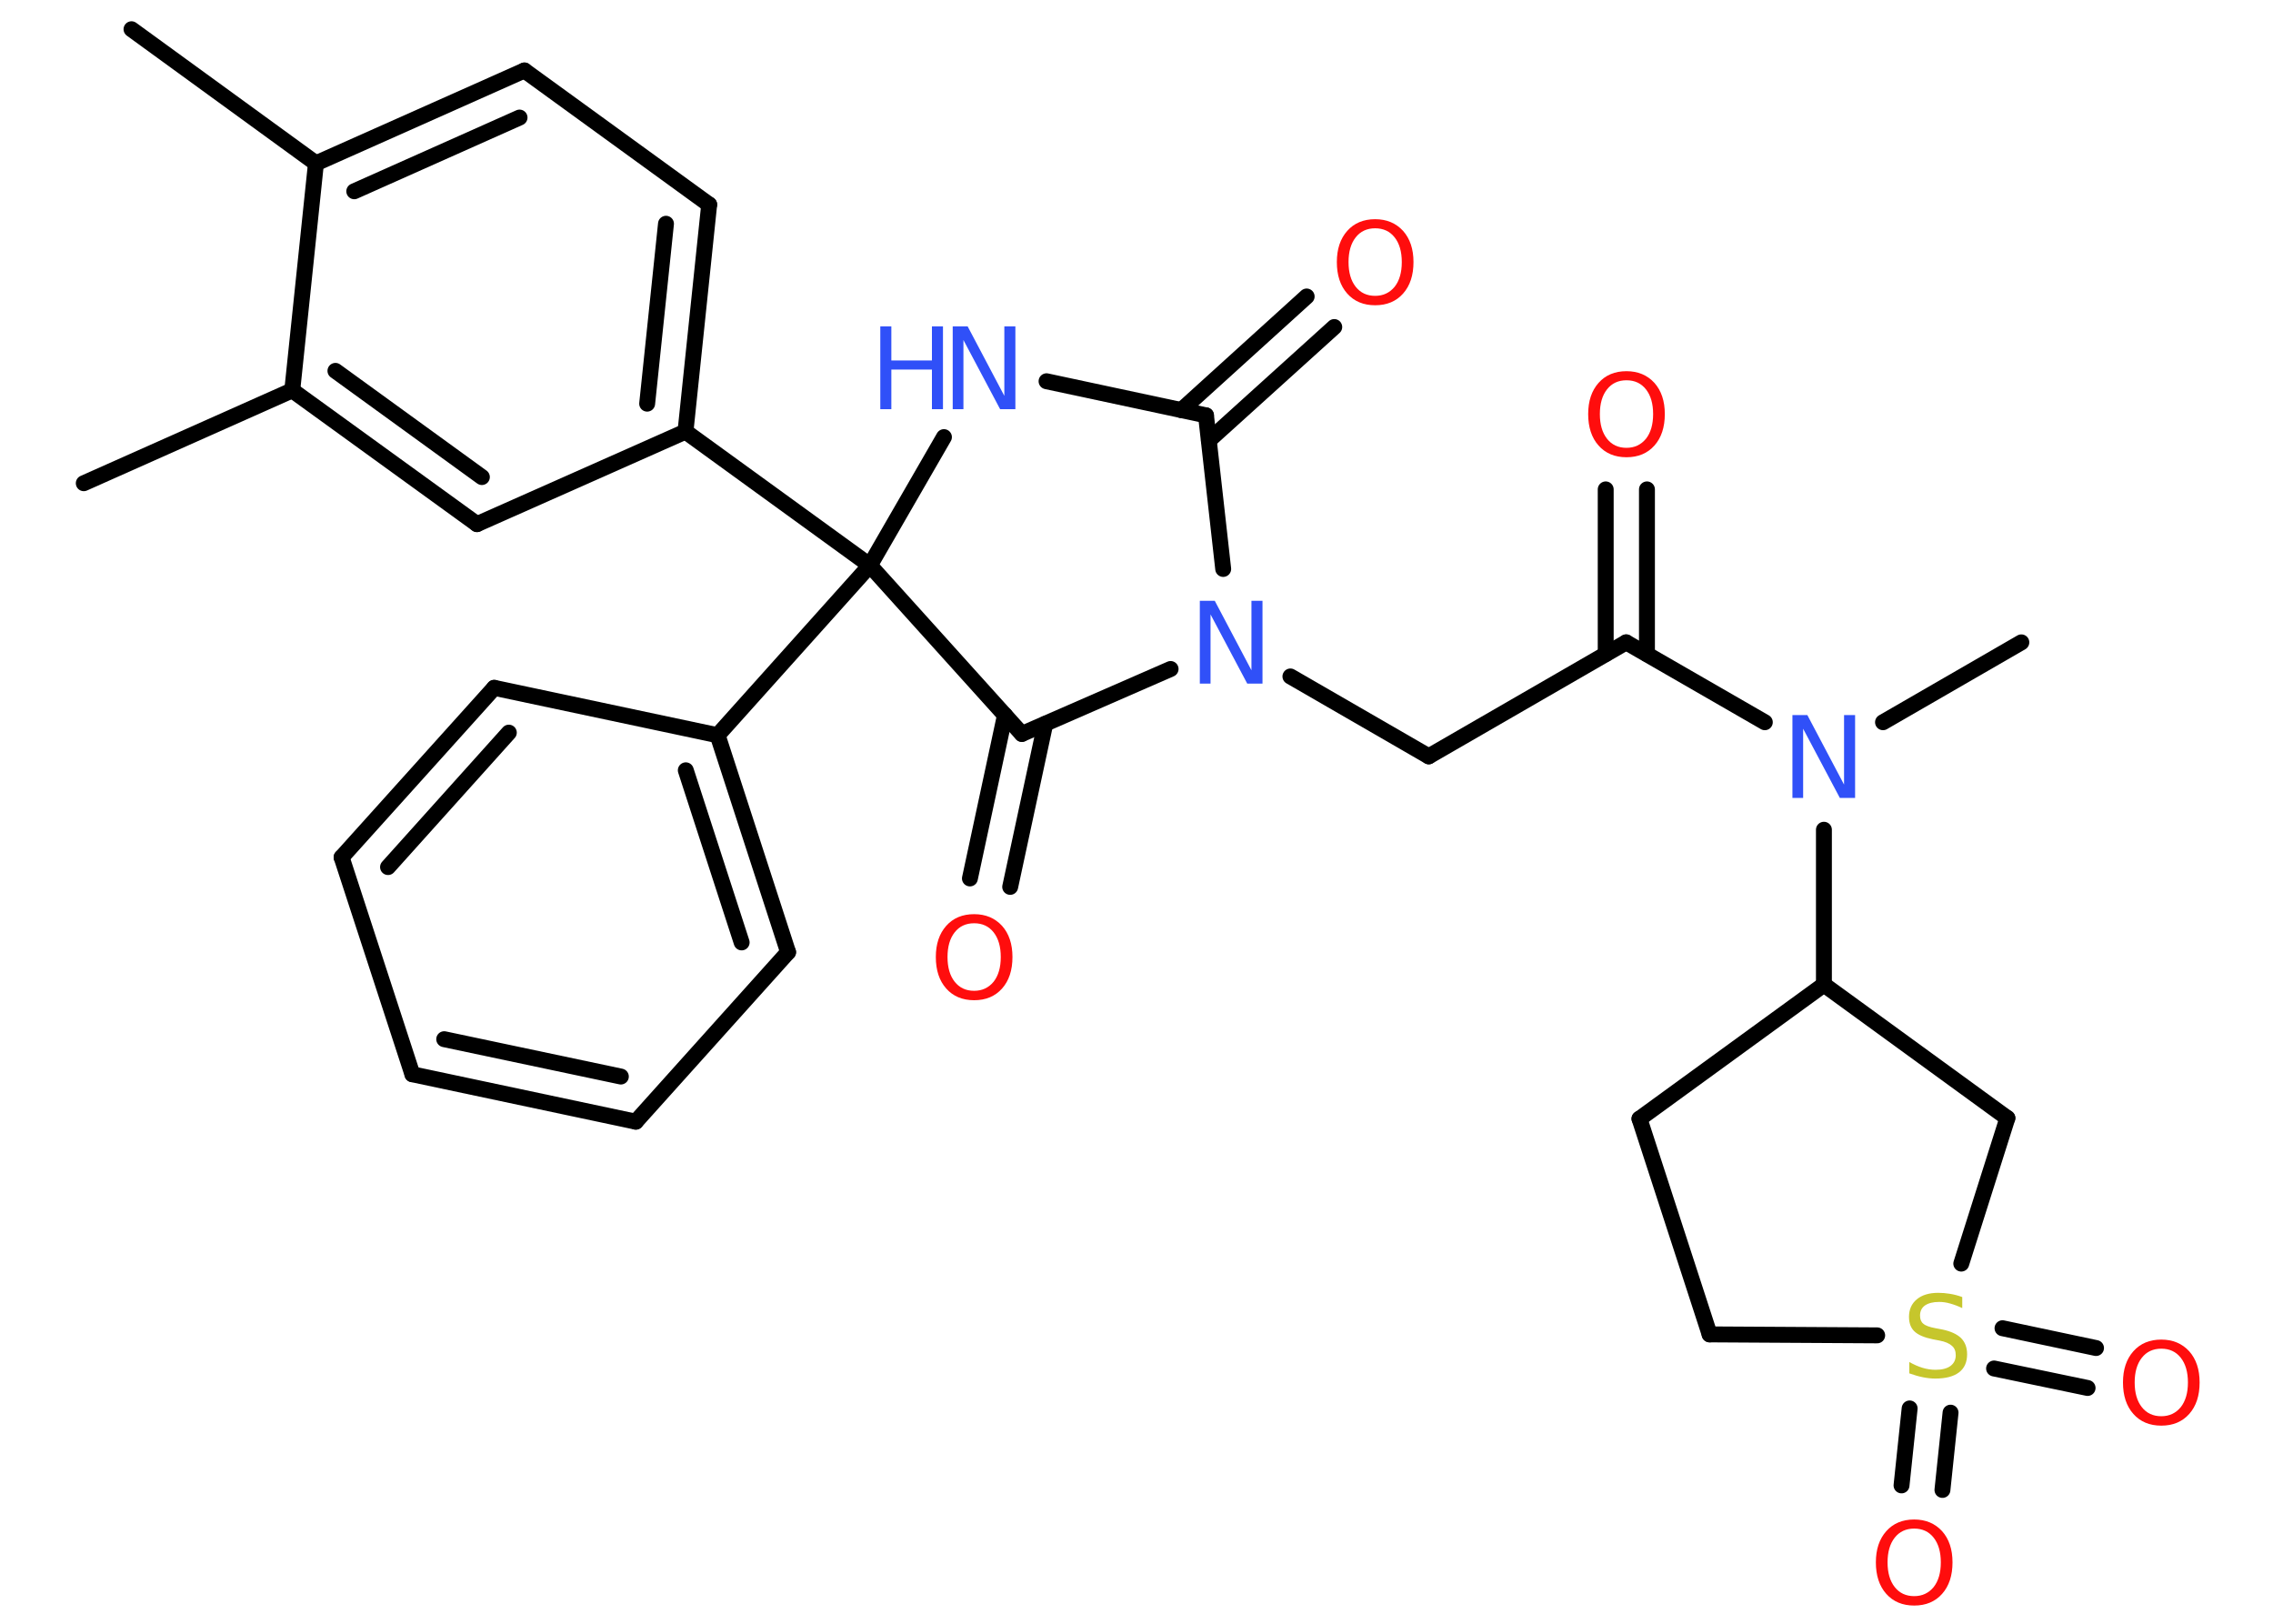 <?xml version='1.0' encoding='UTF-8'?>
<!DOCTYPE svg PUBLIC "-//W3C//DTD SVG 1.1//EN" "http://www.w3.org/Graphics/SVG/1.1/DTD/svg11.dtd">
<svg version='1.2' xmlns='http://www.w3.org/2000/svg' xmlns:xlink='http://www.w3.org/1999/xlink' width='70.0mm' height='50.0mm' viewBox='0 0 70.0 50.0'>
  <desc>Generated by the Chemistry Development Kit (http://github.com/cdk)</desc>
  <g stroke-linecap='round' stroke-linejoin='round' stroke='#000000' stroke-width='.49' fill='#FF0D0D'>
    <rect x='.0' y='.0' width='70.0' height='50.0' fill='#FFFFFF' stroke='none'/>
    <g id='mol1' class='mol'>
      <line id='mol1bnd1' class='bond' x1='4.05' y1='.9' x2='9.73' y2='5.03'/>
      <g id='mol1bnd2' class='bond'>
        <line x1='16.15' y1='2.17' x2='9.73' y2='5.03'/>
        <line x1='16.0' y1='3.62' x2='10.91' y2='5.89'/>
      </g>
      <line id='mol1bnd3' class='bond' x1='16.15' y1='2.17' x2='21.84' y2='6.3'/>
      <g id='mol1bnd4' class='bond'>
        <line x1='21.11' y1='13.29' x2='21.84' y2='6.3'/>
        <line x1='19.93' y1='12.43' x2='20.51' y2='6.89'/>
      </g>
      <line id='mol1bnd5' class='bond' x1='21.11' y1='13.29' x2='26.79' y2='17.41'/>
      <line id='mol1bnd6' class='bond' x1='26.79' y1='17.41' x2='22.1' y2='22.64'/>
      <g id='mol1bnd7' class='bond'>
        <line x1='24.27' y1='29.32' x2='22.1' y2='22.64'/>
        <line x1='22.84' y1='29.02' x2='21.12' y2='23.72'/>
      </g>
      <line id='mol1bnd8' class='bond' x1='24.27' y1='29.32' x2='19.58' y2='34.54'/>
      <g id='mol1bnd9' class='bond'>
        <line x1='12.7' y1='33.08' x2='19.58' y2='34.54'/>
        <line x1='13.68' y1='32.0' x2='19.12' y2='33.15'/>
      </g>
      <line id='mol1bnd10' class='bond' x1='12.7' y1='33.08' x2='10.52' y2='26.4'/>
      <g id='mol1bnd11' class='bond'>
        <line x1='15.22' y1='21.18' x2='10.52' y2='26.4'/>
        <line x1='15.67' y1='22.56' x2='11.95' y2='26.7'/>
      </g>
      <line id='mol1bnd12' class='bond' x1='22.1' y1='22.64' x2='15.22' y2='21.18'/>
      <line id='mol1bnd13' class='bond' x1='26.79' y1='17.41' x2='29.07' y2='13.46'/>
      <line id='mol1bnd14' class='bond' x1='32.23' y1='11.74' x2='37.14' y2='12.79'/>
      <g id='mol1bnd15' class='bond'>
        <line x1='36.38' y1='12.63' x2='40.24' y2='9.13'/>
        <line x1='37.23' y1='13.56' x2='41.09' y2='10.07'/>
      </g>
      <line id='mol1bnd16' class='bond' x1='37.14' y1='12.79' x2='37.67' y2='17.52'/>
      <line id='mol1bnd17' class='bond' x1='39.74' y1='20.83' x2='44.0' y2='23.29'/>
      <line id='mol1bnd18' class='bond' x1='44.0' y1='23.29' x2='50.08' y2='19.78'/>
      <g id='mol1bnd19' class='bond'>
        <line x1='49.45' y1='20.14' x2='49.45' y2='15.07'/>
        <line x1='50.72' y1='20.14' x2='50.72' y2='15.07'/>
      </g>
      <line id='mol1bnd20' class='bond' x1='50.08' y1='19.78' x2='54.35' y2='22.24'/>
      <line id='mol1bnd21' class='bond' x1='57.99' y1='22.24' x2='62.25' y2='19.78'/>
      <line id='mol1bnd22' class='bond' x1='56.17' y1='25.55' x2='56.17' y2='30.32'/>
      <line id='mol1bnd23' class='bond' x1='56.17' y1='30.32' x2='50.49' y2='34.45'/>
      <line id='mol1bnd24' class='bond' x1='50.49' y1='34.45' x2='52.65' y2='41.09'/>
      <line id='mol1bnd25' class='bond' x1='52.65' y1='41.09' x2='57.81' y2='41.12'/>
      <g id='mol1bnd26' class='bond'>
        <line x1='60.07' y1='43.5' x2='59.82' y2='45.88'/>
        <line x1='58.81' y1='43.37' x2='58.56' y2='45.74'/>
      </g>
      <g id='mol1bnd27' class='bond'>
        <line x1='61.67' y1='40.9' x2='64.55' y2='41.51'/>
        <line x1='61.41' y1='42.14' x2='64.29' y2='42.74'/>
      </g>
      <line id='mol1bnd28' class='bond' x1='60.4' y1='38.91' x2='61.82' y2='34.43'/>
      <line id='mol1bnd29' class='bond' x1='56.17' y1='30.32' x2='61.82' y2='34.43'/>
      <line id='mol1bnd30' class='bond' x1='36.05' y1='20.6' x2='31.47' y2='22.6'/>
      <line id='mol1bnd31' class='bond' x1='26.79' y1='17.41' x2='31.47' y2='22.6'/>
      <g id='mol1bnd32' class='bond'>
        <line x1='32.19' y1='22.29' x2='31.11' y2='27.31'/>
        <line x1='30.95' y1='22.02' x2='29.87' y2='27.05'/>
      </g>
      <line id='mol1bnd33' class='bond' x1='21.11' y1='13.29' x2='14.69' y2='16.14'/>
      <g id='mol1bnd34' class='bond'>
        <line x1='9.0' y1='12.02' x2='14.69' y2='16.14'/>
        <line x1='10.33' y1='11.42' x2='14.84' y2='14.69'/>
      </g>
      <line id='mol1bnd35' class='bond' x1='9.73' y1='5.03' x2='9.0' y2='12.02'/>
      <line id='mol1bnd36' class='bond' x1='9.0' y1='12.02' x2='2.58' y2='14.88'/>
      <g id='mol1atm13' class='atom'>
        <path d='M29.34 10.05h.46l1.13 2.14v-2.14h.34v2.55h-.47l-1.13 -2.13v2.13h-.33v-2.55z' stroke='none' fill='#3050F8'/>
        <path d='M27.11 10.05h.34v1.05h1.25v-1.05h.34v2.55h-.34v-1.22h-1.25v1.22h-.34v-2.55z' stroke='none' fill='#3050F8'/>
      </g>
      <path id='mol1atm15' class='atom' d='M42.35 7.03q-.38 .0 -.6 .28q-.22 .28 -.22 .76q.0 .48 .22 .76q.22 .28 .6 .28q.37 .0 .6 -.28q.22 -.28 .22 -.76q.0 -.48 -.22 -.76q-.22 -.28 -.6 -.28zM42.35 6.75q.53 .0 .86 .36q.32 .36 .32 .96q.0 .61 -.32 .97q-.32 .36 -.86 .36q-.54 .0 -.86 -.36q-.32 -.36 -.32 -.97q.0 -.6 .32 -.96q.32 -.36 .86 -.36z' stroke='none'/>
      <path id='mol1atm16' class='atom' d='M36.95 18.5h.46l1.13 2.14v-2.14h.34v2.55h-.47l-1.13 -2.13v2.13h-.33v-2.55z' stroke='none' fill='#3050F8'/>
      <path id='mol1atm19' class='atom' d='M50.09 11.71q-.38 .0 -.6 .28q-.22 .28 -.22 .76q.0 .48 .22 .76q.22 .28 .6 .28q.37 .0 .6 -.28q.22 -.28 .22 -.76q.0 -.48 -.22 -.76q-.22 -.28 -.6 -.28zM50.09 11.43q.53 .0 .86 .36q.32 .36 .32 .96q.0 .61 -.32 .97q-.32 .36 -.86 .36q-.54 .0 -.86 -.36q-.32 -.36 -.32 -.97q.0 -.6 .32 -.96q.32 -.36 .86 -.36z' stroke='none'/>
      <path id='mol1atm20' class='atom' d='M55.2 22.02h.46l1.13 2.14v-2.14h.34v2.55h-.47l-1.13 -2.13v2.13h-.33v-2.55z' stroke='none' fill='#3050F8'/>
      <path id='mol1atm25' class='atom' d='M60.43 39.94v.34q-.19 -.09 -.37 -.14q-.17 -.05 -.34 -.05q-.28 .0 -.44 .11q-.15 .11 -.15 .31q.0 .17 .1 .25q.1 .09 .38 .14l.21 .04q.38 .08 .57 .26q.19 .19 .19 .5q.0 .37 -.25 .56q-.25 .19 -.73 .19q-.18 .0 -.38 -.04q-.2 -.04 -.42 -.12v-.35q.21 .12 .41 .18q.2 .06 .4 .06q.3 .0 .46 -.12q.16 -.12 .16 -.33q.0 -.19 -.12 -.29q-.12 -.11 -.38 -.16l-.21 -.04q-.39 -.08 -.56 -.24q-.17 -.16 -.17 -.45q.0 -.34 .24 -.54q.24 -.2 .66 -.2q.18 .0 .36 .03q.19 .03 .38 .1z' stroke='none' fill='#C6C62C'/>
      <path id='mol1atm26' class='atom' d='M58.95 47.07q-.38 .0 -.6 .28q-.22 .28 -.22 .76q.0 .48 .22 .76q.22 .28 .6 .28q.37 .0 .6 -.28q.22 -.28 .22 -.76q.0 -.48 -.22 -.76q-.22 -.28 -.6 -.28zM58.95 46.79q.53 .0 .86 .36q.32 .36 .32 .96q.0 .61 -.32 .97q-.32 .36 -.86 .36q-.54 .0 -.86 -.36q-.32 -.36 -.32 -.97q.0 -.6 .32 -.96q.32 -.36 .86 -.36z' stroke='none'/>
      <path id='mol1atm27' class='atom' d='M66.56 41.53q-.38 .0 -.6 .28q-.22 .28 -.22 .76q.0 .48 .22 .76q.22 .28 .6 .28q.37 .0 .6 -.28q.22 -.28 .22 -.76q.0 -.48 -.22 -.76q-.22 -.28 -.6 -.28zM66.56 41.25q.53 .0 .86 .36q.32 .36 .32 .96q.0 .61 -.32 .97q-.32 .36 -.86 .36q-.54 .0 -.86 -.36q-.32 -.36 -.32 -.97q.0 -.6 .32 -.96q.32 -.36 .86 -.36z' stroke='none'/>
      <path id='mol1atm30' class='atom' d='M30.0 28.43q-.38 .0 -.6 .28q-.22 .28 -.22 .76q.0 .48 .22 .76q.22 .28 .6 .28q.37 .0 .6 -.28q.22 -.28 .22 -.76q.0 -.48 -.22 -.76q-.22 -.28 -.6 -.28zM30.0 28.15q.53 .0 .86 .36q.32 .36 .32 .96q.0 .61 -.32 .97q-.32 .36 -.86 .36q-.54 .0 -.86 -.36q-.32 -.36 -.32 -.97q.0 -.6 .32 -.96q.32 -.36 .86 -.36z' stroke='none'/>
    </g>
  </g>
</svg>
